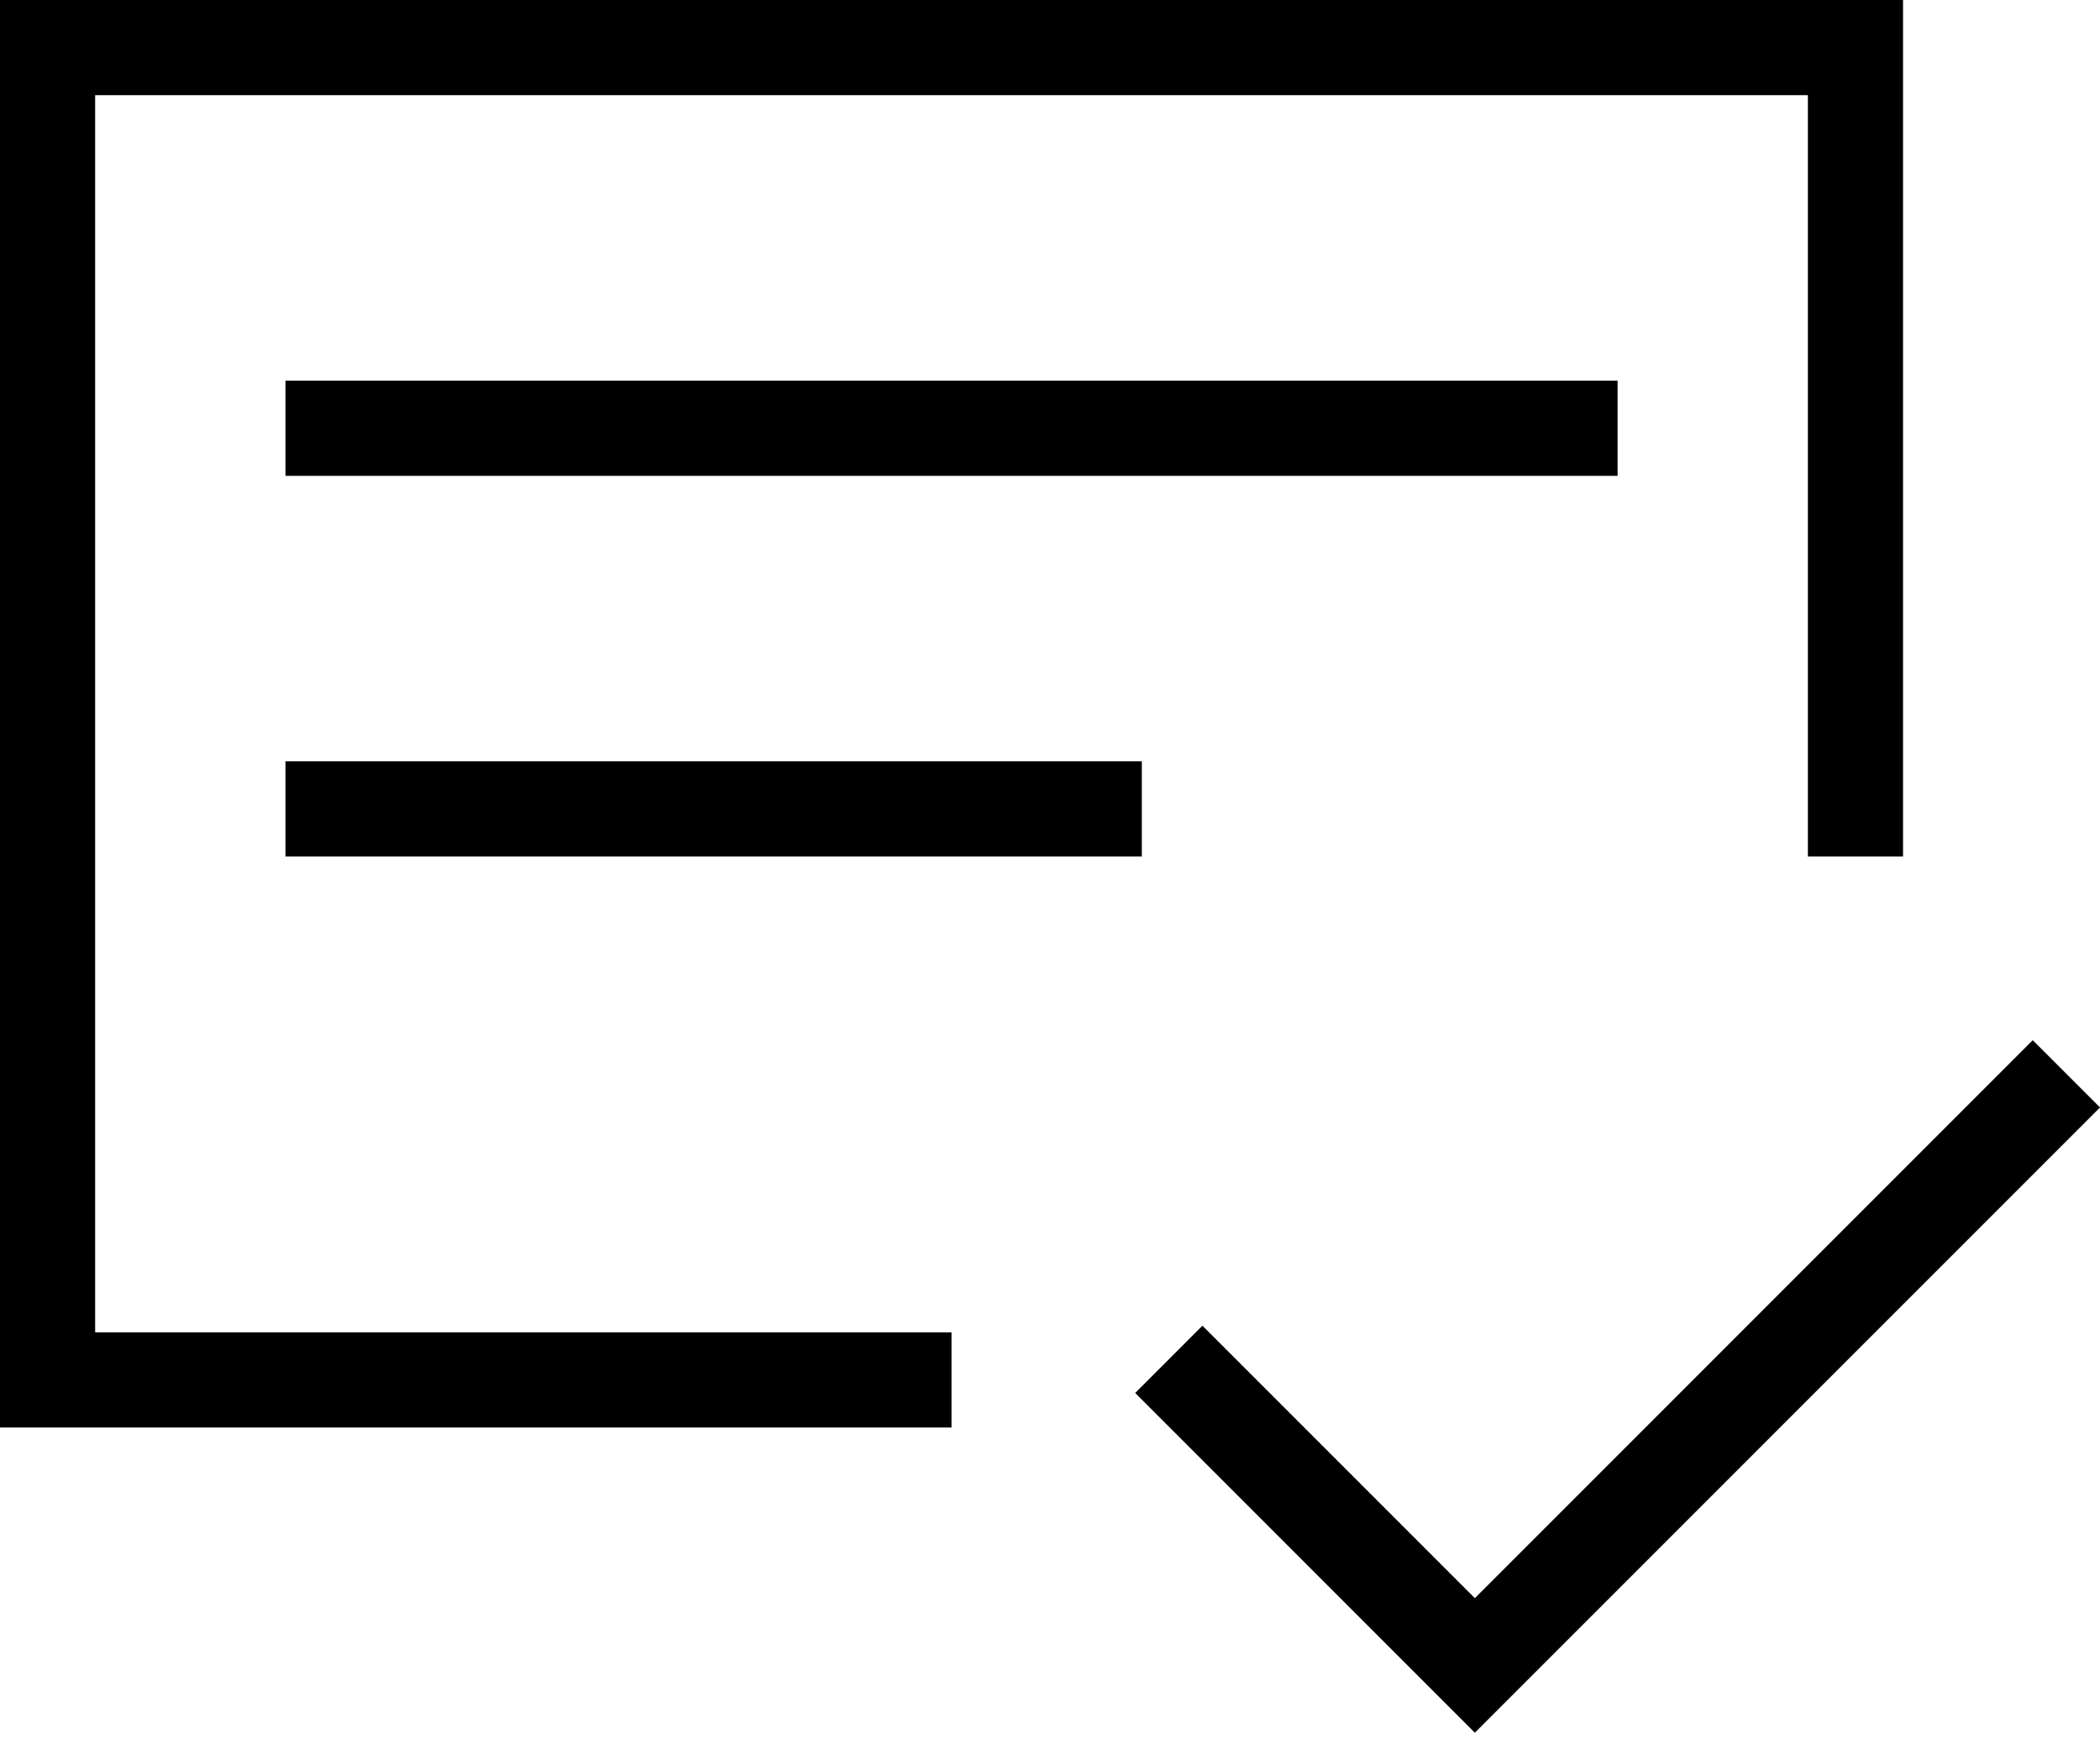 <svg width="90" height="75" viewBox="0 0 90 75" fill="none" xmlns="http://www.w3.org/2000/svg">
<path d="M69.325 20.39H12.234V16.312H69.325V20.39ZM48.935 32.623H12.234V36.701H48.935V32.623ZM81.559 0V36.701H77.481V4.078H4.078V57.091H40.779V61.169H0V0H81.559ZM90 47.455L87.117 44.572L63.208 68.481L51.533 56.806L48.65 59.689L63.208 74.247L90 47.455Z" fill="black"/>
</svg>
